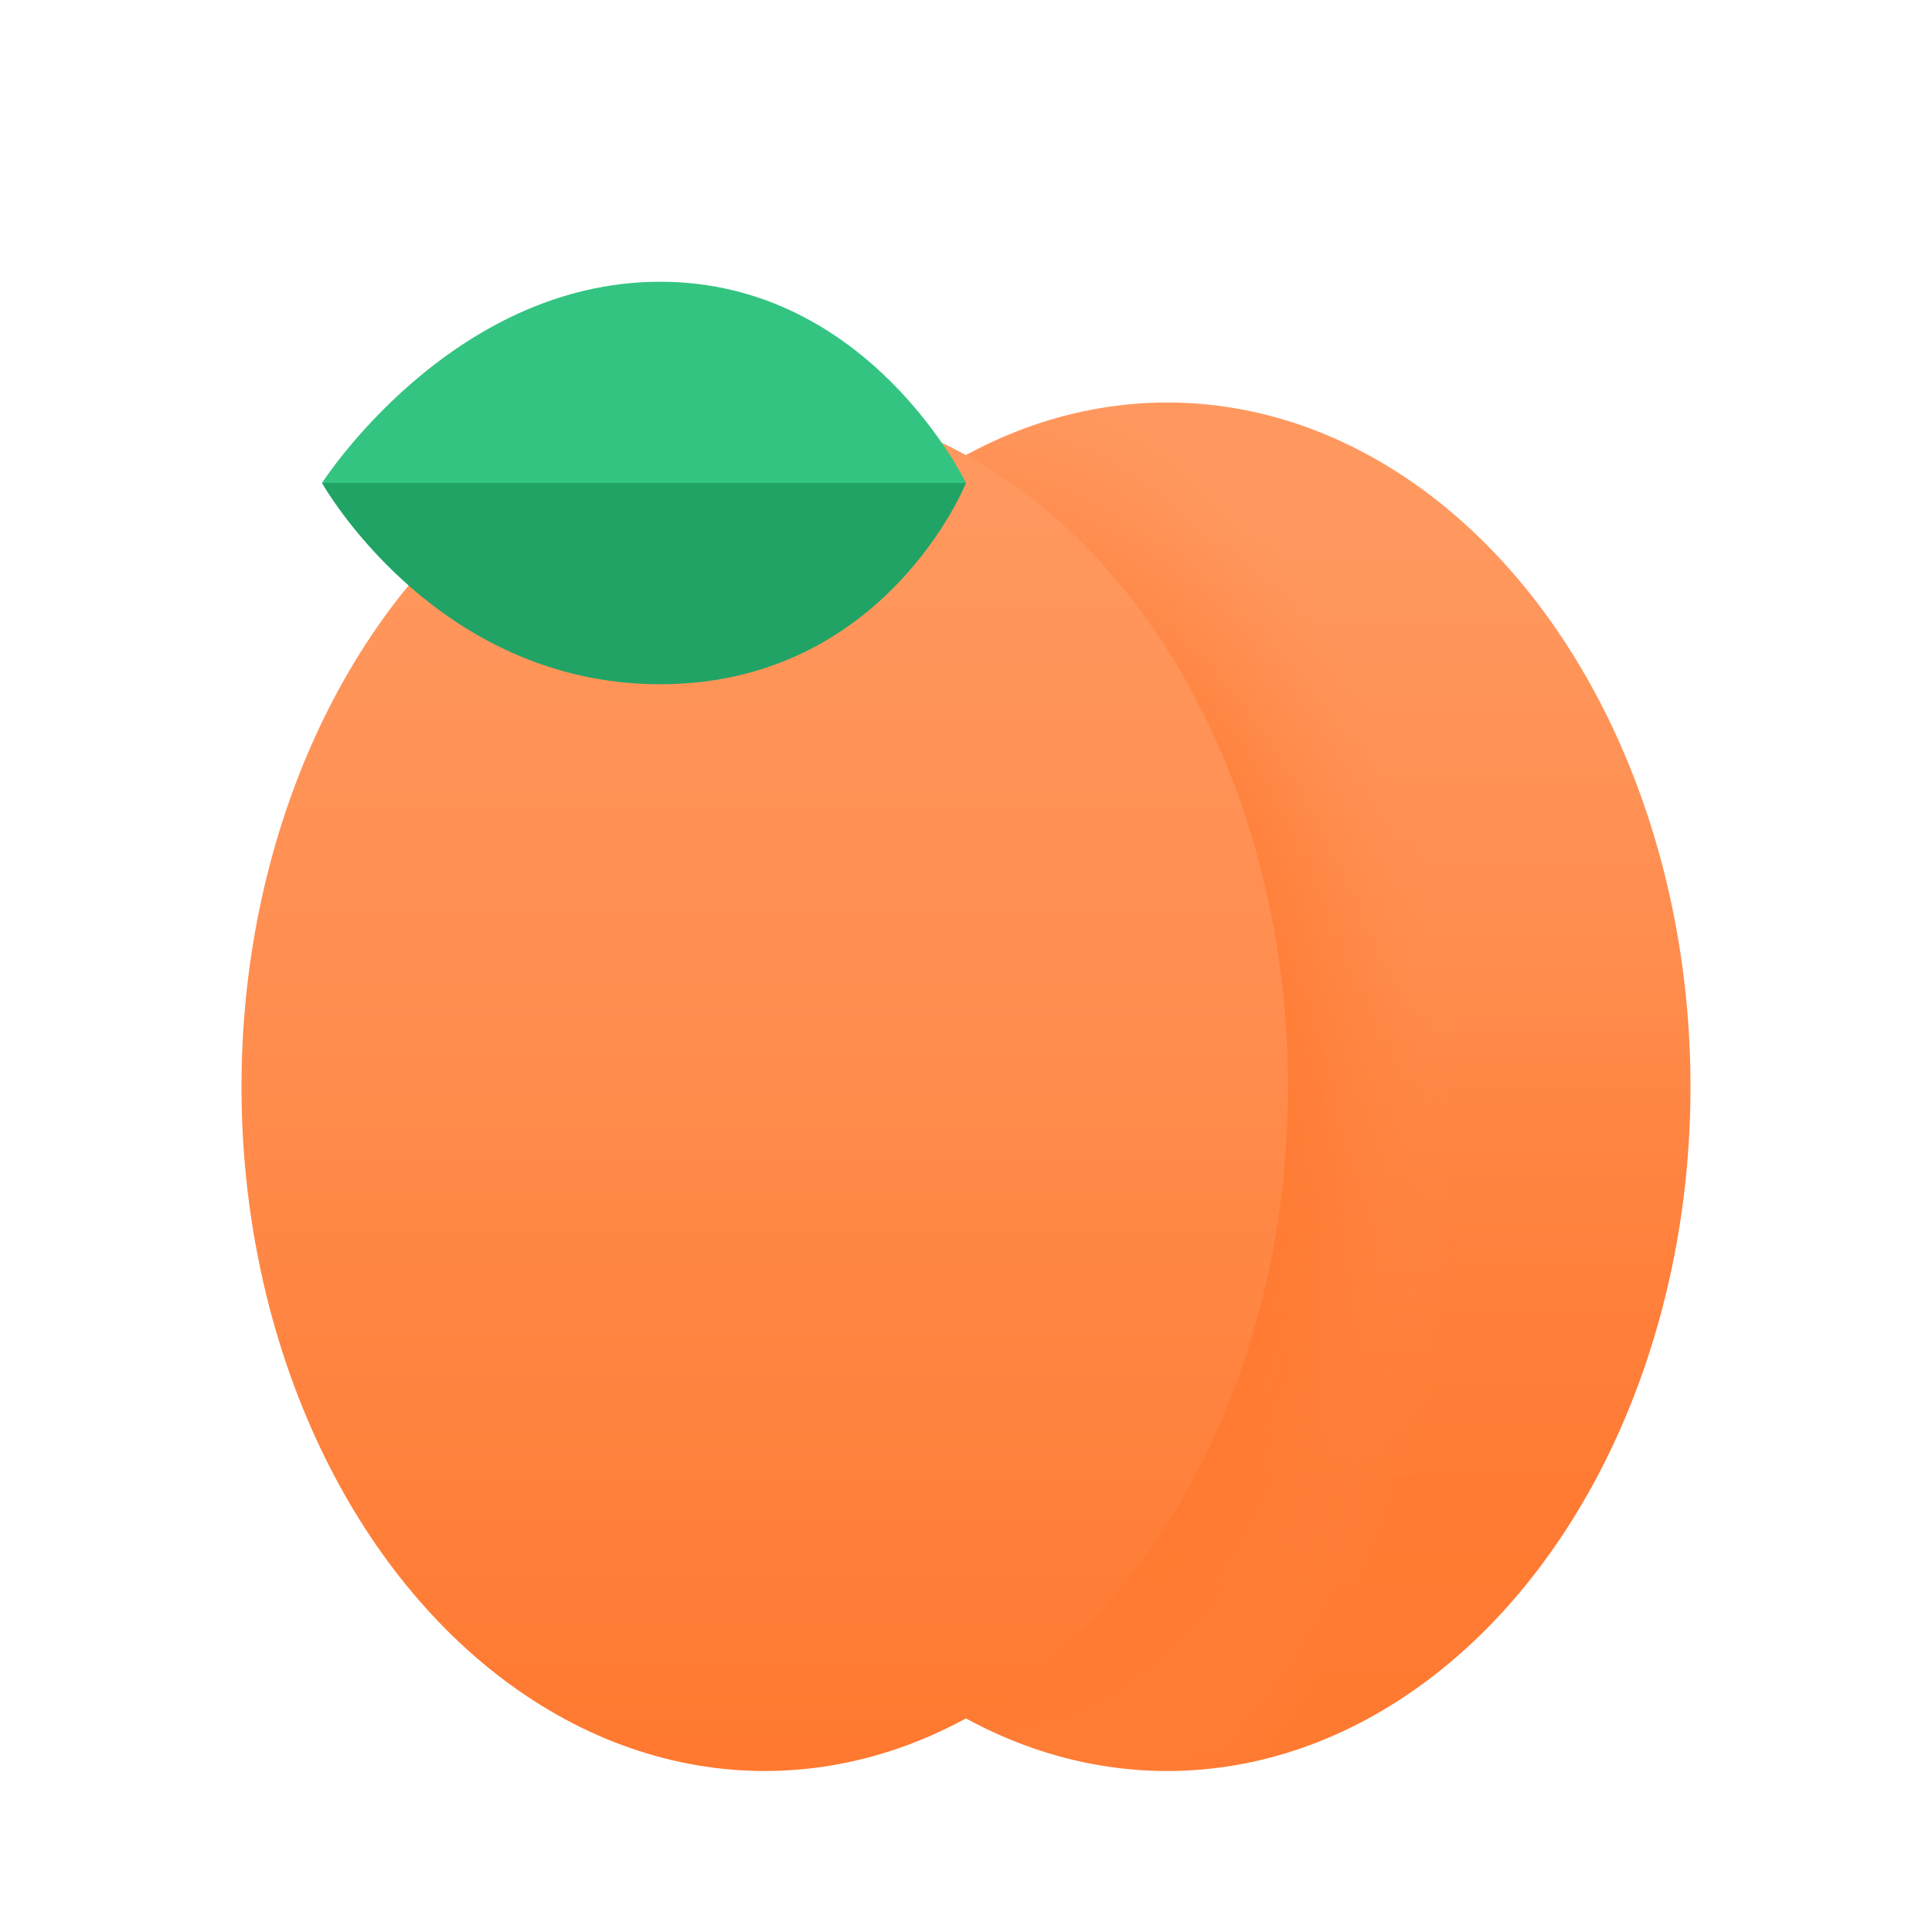 <svg xmlns="http://www.w3.org/2000/svg" viewBox="0 0 48 48"><linearGradient id="LOZDsOEmLXvXzTHHkwKuDa" x1="29" x2="29" y1="72.235" y2="13.036" gradientUnits="userSpaceOnUse"><stop offset=".447" stop-color="#ff7930"/><stop offset=".592" stop-color="#ff7b33"/><stop offset=".713" stop-color="#ff823e"/><stop offset=".82" stop-color="#ff8d4e"/><stop offset="1" stop-color="#ff985f"/></linearGradient><ellipse cx="29" cy="27" fill="url(#LOZDsOEmLXvXzTHHkwKuDa)" rx="13" ry="17"/><radialGradient id="LOZDsOEmLXvXzTHHkwKuDb" cx="24.177" cy="28.177" r="23.357" gradientTransform="matrix(-.018 -1 .627 -.011 6.928 52.662)" gradientUnits="userSpaceOnUse"><stop offset=".447" stop-color="#ff7930"/><stop offset=".592" stop-color="#ff7b33" stop-opacity=".612"/><stop offset=".713" stop-color="#ff823e" stop-opacity=".288"/><stop offset=".82" stop-color="#ff8d4e" stop-opacity="0"/><stop offset="1" stop-color="#ff985f" stop-opacity="0"/></radialGradient><ellipse cx="29" cy="27" fill="url(#LOZDsOEmLXvXzTHHkwKuDb)" rx="13" ry="17"/><linearGradient id="LOZDsOEmLXvXzTHHkwKuDc" x1="19" x2="19" y1="12" y2="43.648" gradientUnits="userSpaceOnUse"><stop offset="0" stop-color="#ff985f"/><stop offset=".431" stop-color="#ff8d4e"/><stop offset="1" stop-color="#ff7930"/></linearGradient><ellipse cx="19" cy="27" fill="url(#LOZDsOEmLXvXzTHHkwKuDc)" rx="13" ry="17"/><path fill="#33c481" d="M16.4,7c5.2,0,7.6,5,7.6,5H8C8,12,11.2,7,16.4,7z"/><path fill="#21a366" d="M24,12c0,0-2,5-7.6,5S8,12,8,12H24z"/></svg>